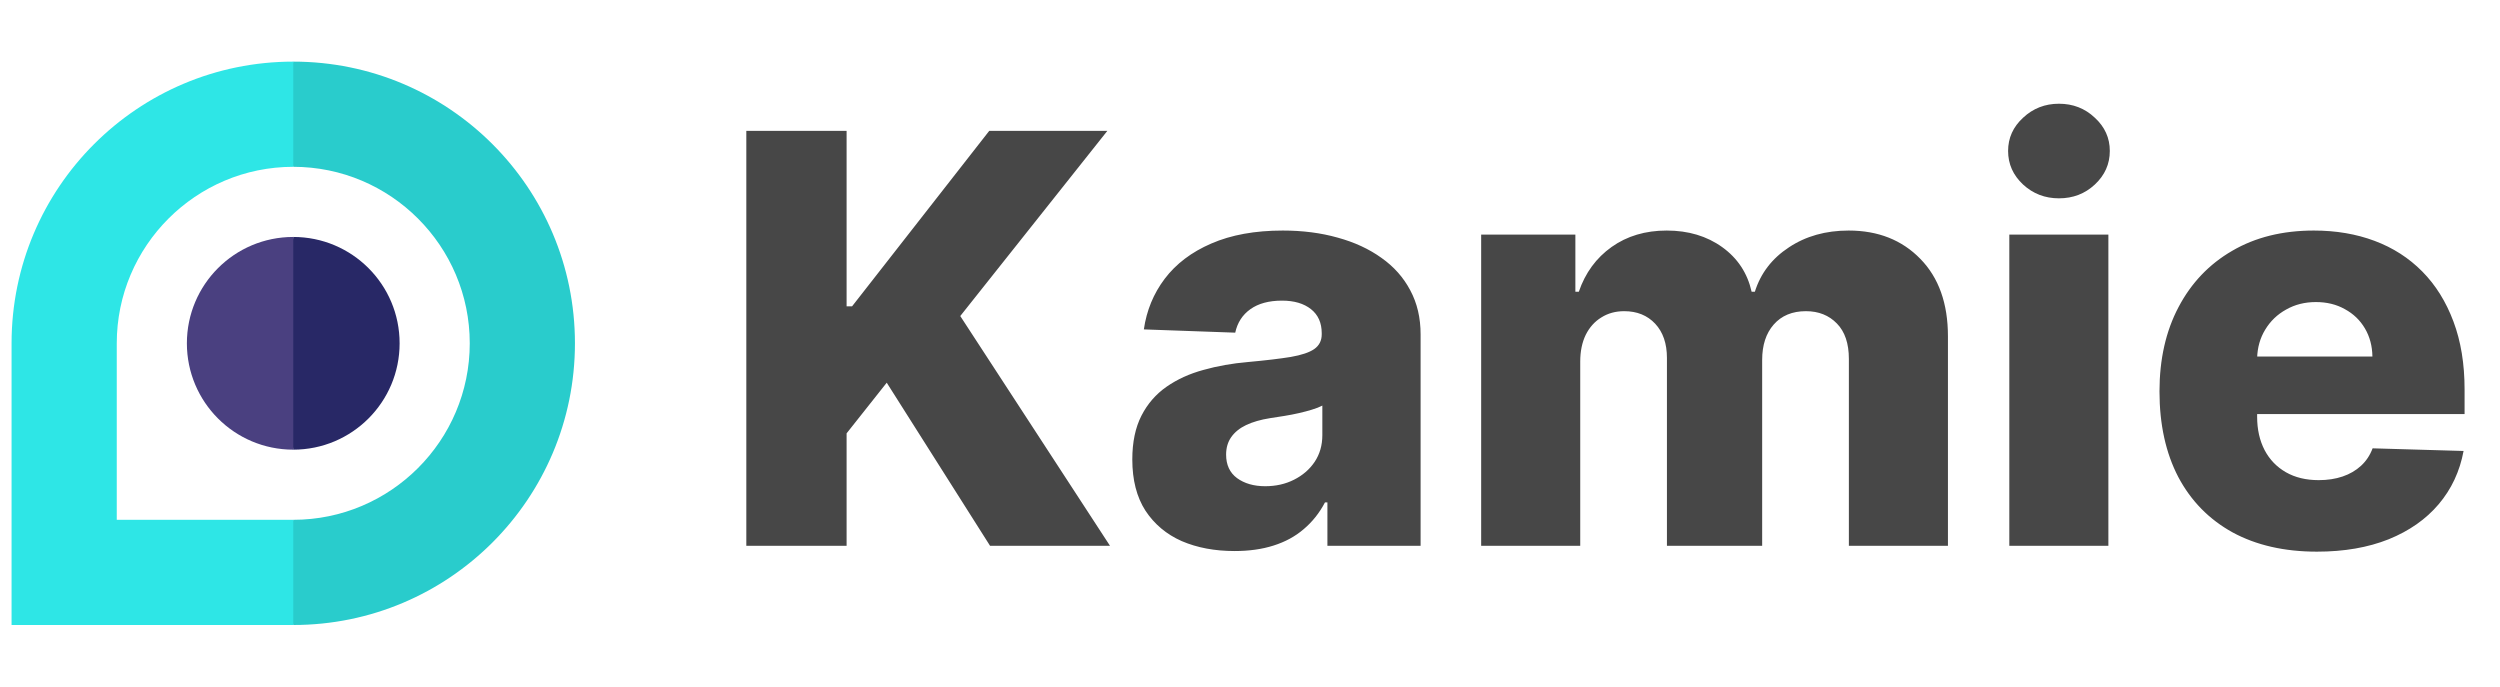 <svg width="142" height="39" viewBox="0 0 142 39" fill="none" xmlns="http://www.w3.org/2000/svg">
<g clip-path="url(#clip0_6_1229)">
<path d="M16.657 3.5L16.032 6.347L16.657 9.475C22.185 9.475 26.682 13.972 26.682 19.5C26.682 25.028 22.185 29.525 16.657 29.525L16.032 32.091L16.657 35.5C25.493 35.5 32.657 28.337 32.657 19.5C32.657 10.663 25.493 3.5 16.657 3.5Z" fill="#29CCCC"/>
<path d="M22.698 19.5C22.698 16.163 19.993 13.459 16.657 13.459L16.032 19.5L16.657 25.541C19.993 25.541 22.698 22.837 22.698 19.5Z" fill="#282866"/>
<path d="M6.632 29.525V19.5C6.632 13.972 11.129 9.475 16.657 9.475V3.5C7.82 3.5 0.657 10.663 0.657 19.5V35.5H16.657V29.525H6.632Z" fill="#2EE6E6"/>
<path d="M10.615 19.5C10.615 22.837 13.32 25.541 16.657 25.541V13.459C13.32 13.459 10.615 16.163 10.615 19.5Z" fill="#4A4080"/>
</g>
<path d="M42.391 31V7.434H48.087V17.399H48.398L56.188 7.434H62.897L54.543 17.951L63.047 31H56.234L50.366 21.737L48.087 24.614V31H42.391ZM70.126 31.299C68.999 31.299 67.998 31.111 67.123 30.735C66.256 30.352 65.57 29.776 65.063 29.009C64.564 28.235 64.315 27.264 64.315 26.098C64.315 25.116 64.488 24.288 64.833 23.613C65.178 22.937 65.654 22.389 66.26 21.967C66.866 21.545 67.564 21.227 68.354 21.012C69.144 20.789 69.988 20.64 70.886 20.563C71.891 20.471 72.7 20.375 73.314 20.275C73.927 20.168 74.372 20.018 74.648 19.827C74.932 19.627 75.074 19.347 75.074 18.987V18.929C75.074 18.338 74.871 17.882 74.464 17.56C74.058 17.238 73.509 17.076 72.819 17.076C72.075 17.076 71.476 17.238 71.024 17.56C70.571 17.882 70.284 18.327 70.161 18.895L64.971 18.71C65.124 17.637 65.52 16.678 66.156 15.834C66.801 14.982 67.683 14.315 68.803 13.832C69.931 13.341 71.285 13.095 72.865 13.095C73.993 13.095 75.032 13.229 75.983 13.498C76.935 13.759 77.763 14.142 78.469 14.649C79.175 15.147 79.719 15.761 80.103 16.49C80.494 17.218 80.69 18.051 80.69 18.987V31H75.397V28.538H75.258C74.944 29.136 74.541 29.642 74.05 30.056C73.567 30.471 72.995 30.781 72.336 30.988C71.684 31.196 70.947 31.299 70.126 31.299ZM71.864 27.617C72.47 27.617 73.014 27.494 73.498 27.249C73.989 27.003 74.38 26.666 74.671 26.236C74.963 25.799 75.109 25.293 75.109 24.717V23.037C74.948 23.122 74.752 23.198 74.522 23.267C74.299 23.336 74.054 23.401 73.785 23.463C73.517 23.524 73.241 23.578 72.957 23.624C72.673 23.67 72.401 23.712 72.14 23.751C71.611 23.835 71.158 23.965 70.782 24.142C70.414 24.318 70.13 24.548 69.931 24.832C69.739 25.108 69.643 25.438 69.643 25.822C69.643 26.405 69.85 26.85 70.264 27.157C70.686 27.463 71.219 27.617 71.864 27.617ZM84.13 31V13.325H89.481V16.57H89.677C90.045 15.496 90.666 14.649 91.541 14.027C92.415 13.406 93.459 13.095 94.671 13.095C95.898 13.095 96.949 13.41 97.824 14.039C98.698 14.668 99.254 15.511 99.492 16.57H99.676C100.006 15.519 100.651 14.679 101.61 14.05C102.568 13.413 103.7 13.095 105.004 13.095C106.676 13.095 108.034 13.632 109.078 14.706C110.121 15.772 110.643 17.238 110.643 19.102V31H105.016V20.39C105.016 19.508 104.789 18.837 104.337 18.377C103.884 17.909 103.297 17.675 102.576 17.675C101.801 17.675 101.191 17.928 100.747 18.434C100.309 18.933 100.091 19.604 100.091 20.448V31H94.682V20.333C94.682 19.512 94.46 18.864 94.015 18.388C93.57 17.913 92.983 17.675 92.254 17.675C91.763 17.675 91.33 17.794 90.954 18.032C90.578 18.262 90.283 18.592 90.068 19.021C89.861 19.451 89.757 19.957 89.757 20.54V31H84.13ZM114.129 31V13.325H119.756V31H114.129ZM116.948 11.265C116.158 11.265 115.479 11.005 114.912 10.483C114.344 9.954 114.06 9.317 114.06 8.573C114.06 7.836 114.344 7.207 114.912 6.686C115.479 6.156 116.158 5.892 116.948 5.892C117.746 5.892 118.425 6.156 118.985 6.686C119.553 7.207 119.837 7.836 119.837 8.573C119.837 9.317 119.553 9.954 118.985 10.483C118.425 11.005 117.746 11.265 116.948 11.265ZM131.6 31.334C129.751 31.334 128.155 30.969 126.813 30.241C125.478 29.504 124.45 28.457 123.729 27.099C123.016 25.734 122.659 24.111 122.659 22.232C122.659 20.406 123.019 18.81 123.74 17.445C124.462 16.072 125.478 15.005 126.79 14.246C128.102 13.479 129.647 13.095 131.427 13.095C132.685 13.095 133.836 13.291 134.879 13.682C135.923 14.073 136.824 14.652 137.583 15.419C138.343 16.187 138.934 17.134 139.356 18.262C139.777 19.382 139.988 20.667 139.988 22.117V23.52H124.627V20.252H134.753C134.745 19.654 134.603 19.121 134.327 18.653C134.051 18.185 133.671 17.821 133.188 17.56C132.712 17.291 132.164 17.157 131.542 17.157C130.913 17.157 130.349 17.299 129.851 17.583C129.352 17.859 128.957 18.239 128.665 18.722C128.374 19.198 128.221 19.738 128.205 20.345V23.67C128.205 24.391 128.347 25.024 128.631 25.569C128.915 26.106 129.318 26.524 129.839 26.823C130.361 27.122 130.982 27.272 131.703 27.272C132.202 27.272 132.655 27.203 133.061 27.065C133.468 26.927 133.817 26.723 134.108 26.455C134.4 26.186 134.618 25.856 134.764 25.465L139.931 25.615C139.716 26.773 139.244 27.782 138.516 28.641C137.794 29.493 136.847 30.156 135.673 30.632C134.5 31.1 133.142 31.334 131.6 31.334Z" fill="#474747"/>
<defs>
<clipPath id="clip0_6_1229">
<rect width="32" height="32" fill="white" transform="translate(0.657 3.5)"/>
</clipPath>
</defs>
</svg>
